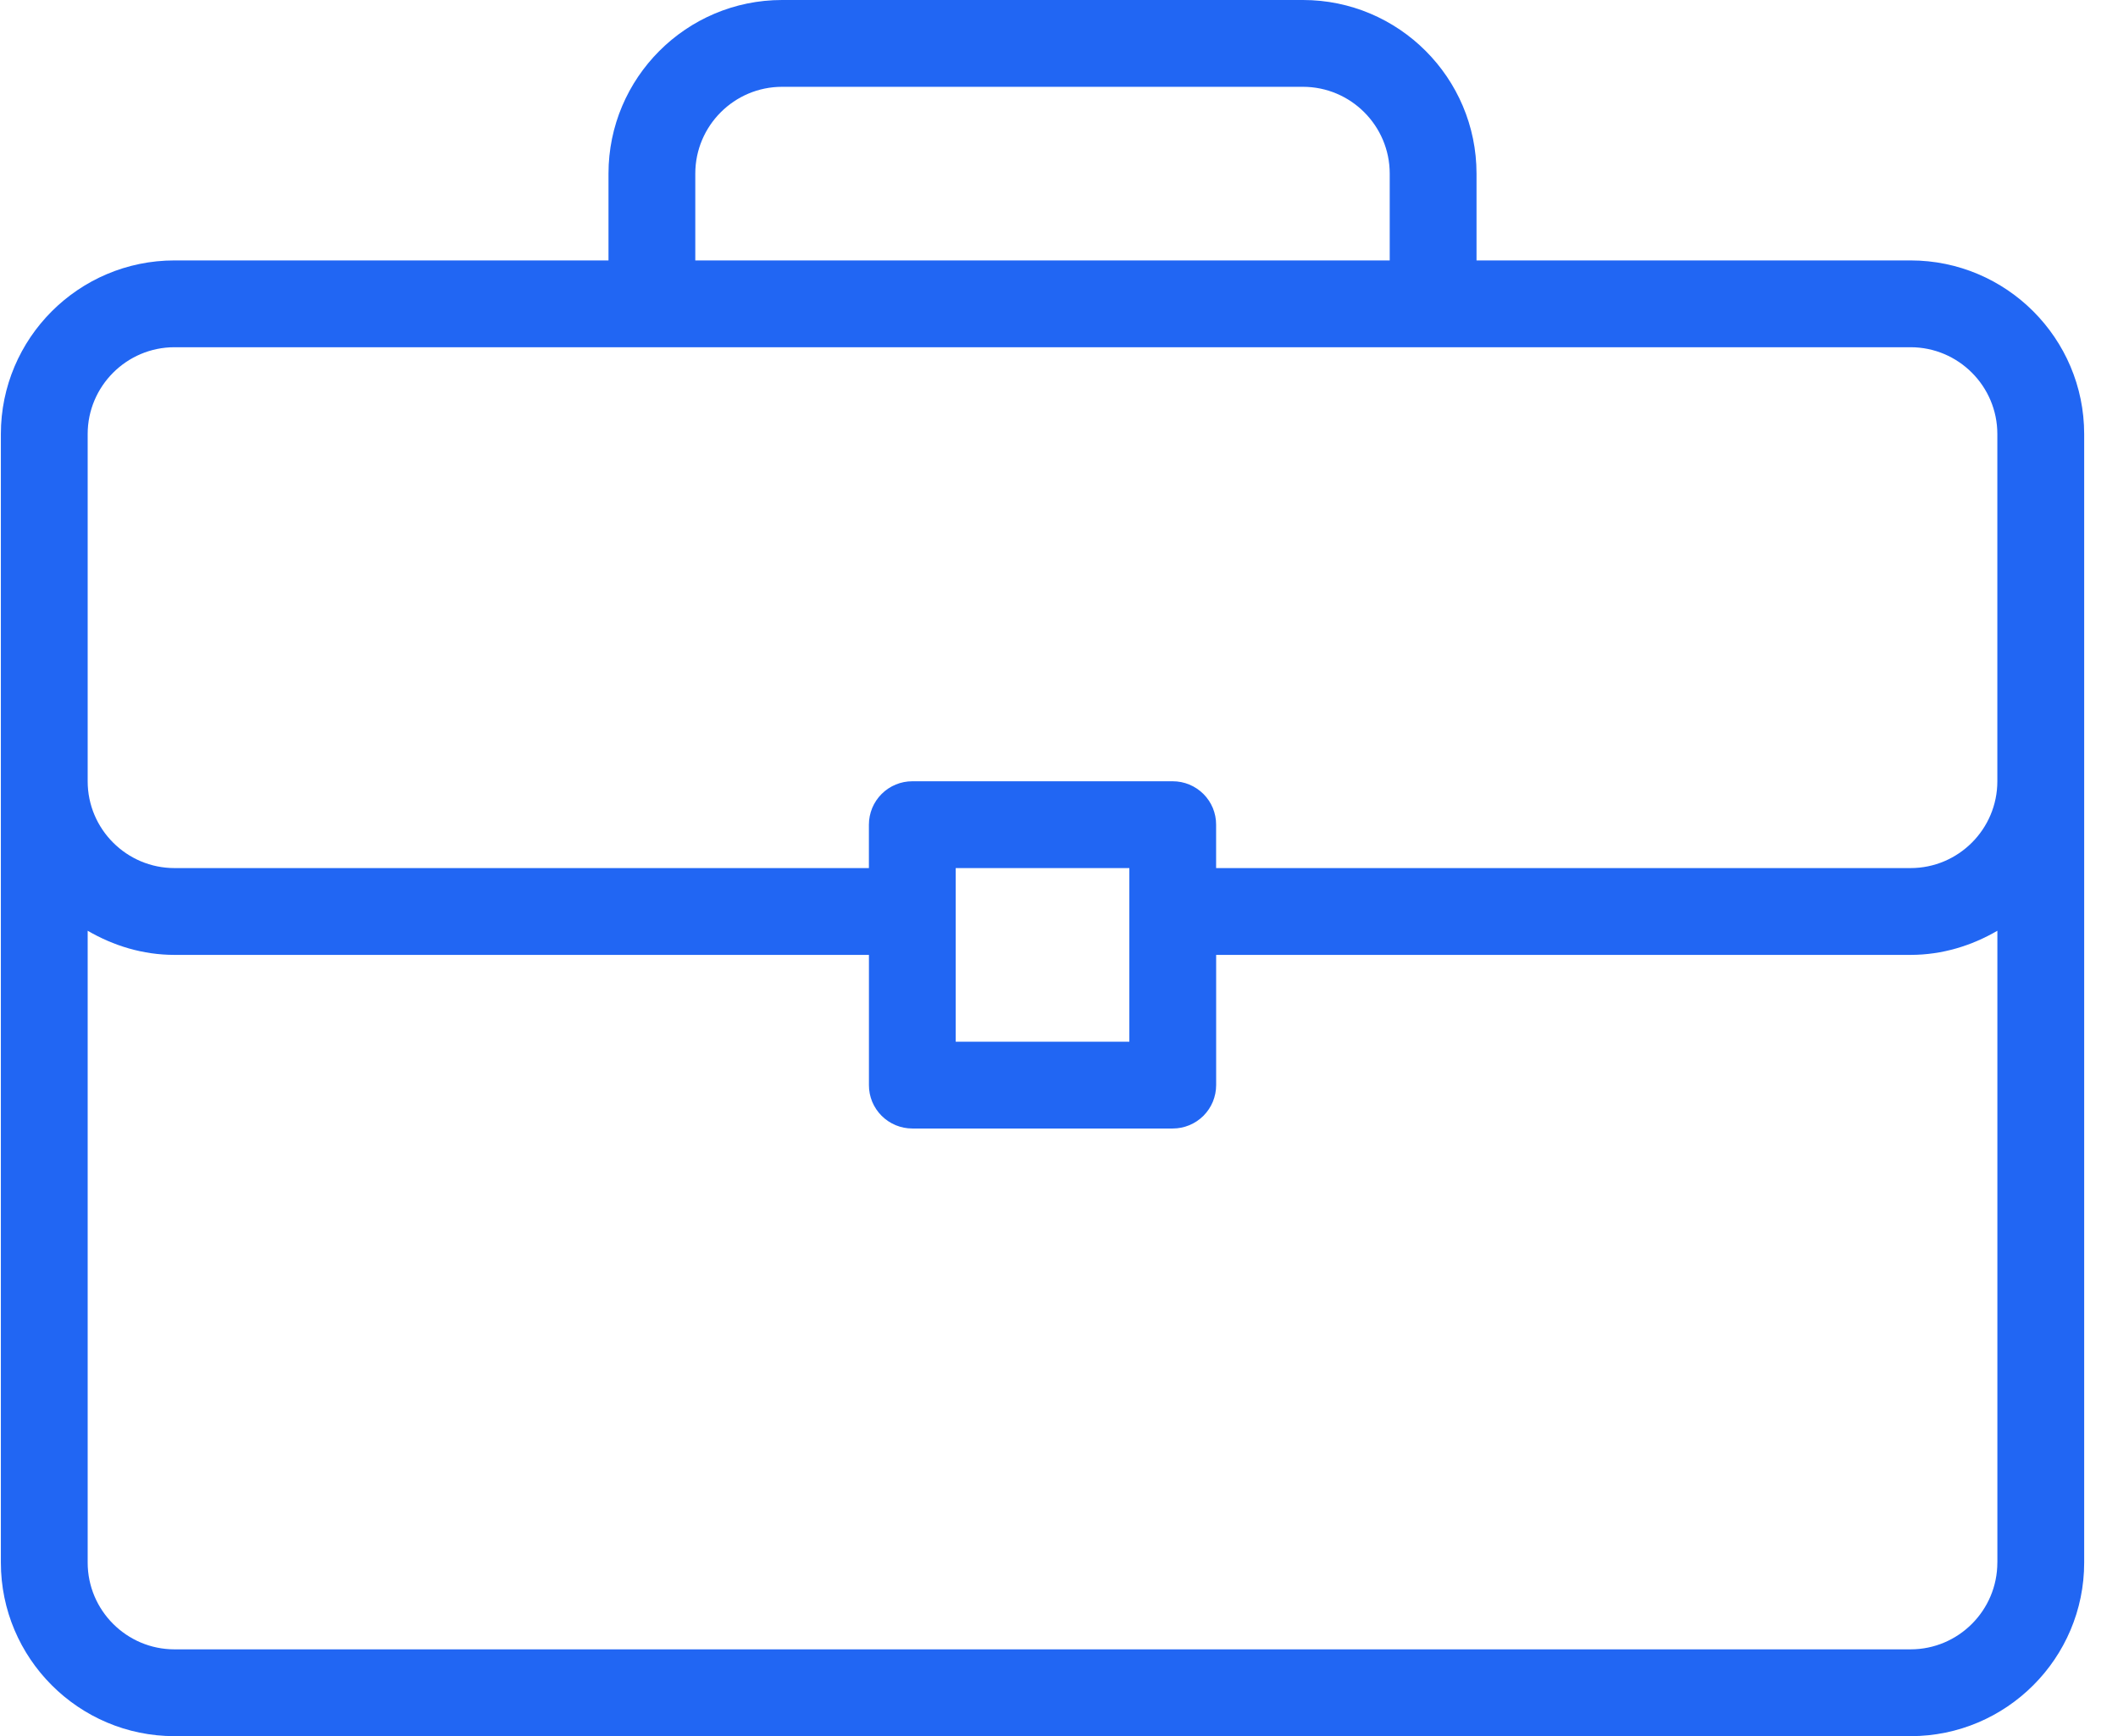 <svg width="61" height="50" viewBox="0 0 61 50" fill="none" xmlns="http://www.w3.org/2000/svg">
<path d="M55.025 7.5H42.525V5C42.525 2.242 40.283 -9.15527e-05 37.525 -9.15527e-05H22.525C19.768 -9.15527e-05 17.525 2.242 17.525 5V7.5H5.025C2.268 7.5 0.025 9.742 0.025 12.5V45C0.025 47.757 2.268 50 5.025 50H55.026C57.783 50 60.026 47.758 60.026 45V12.5C60.025 9.742 57.783 7.5 55.025 7.5ZM20.025 5C20.025 3.622 21.147 2.5 22.525 2.5H37.525C38.904 2.5 40.025 3.622 40.025 5V7.5H20.025V5ZM57.525 45C57.525 46.378 56.404 47.5 55.026 47.5H5.025C3.647 47.5 2.525 46.378 2.525 45V26.805C3.264 27.235 4.111 27.5 5.025 27.5H25.026V31.25C25.025 31.414 25.058 31.577 25.12 31.729C25.183 31.88 25.275 32.018 25.391 32.134C25.508 32.25 25.645 32.342 25.797 32.405C25.949 32.468 26.111 32.5 26.276 32.5H33.776C33.94 32.5 34.102 32.468 34.254 32.405C34.406 32.342 34.544 32.25 34.66 32.134C34.776 32.018 34.868 31.88 34.931 31.729C34.993 31.577 35.026 31.414 35.026 31.25V27.5H55.026C55.94 27.5 56.787 27.235 57.526 26.805V45H57.525ZM27.525 30V25H32.526V30H27.525ZM57.525 22.5C57.525 23.878 56.404 25 55.026 25H35.025V23.75C35.026 23.586 34.993 23.423 34.931 23.271C34.868 23.12 34.776 22.982 34.66 22.866C34.543 22.75 34.406 22.658 34.254 22.595C34.102 22.532 33.94 22.5 33.775 22.5H26.275C26.111 22.5 25.949 22.532 25.797 22.595C25.645 22.658 25.507 22.75 25.391 22.866C25.275 22.982 25.183 23.12 25.12 23.271C25.058 23.423 25.025 23.586 25.025 23.75V25H5.025C3.647 25 2.525 23.878 2.525 22.5V12.5C2.525 11.122 3.647 10 5.025 10H55.026C56.404 10 57.525 11.122 57.525 12.5V22.5Z" fill="#2166F3"/>
</svg>

